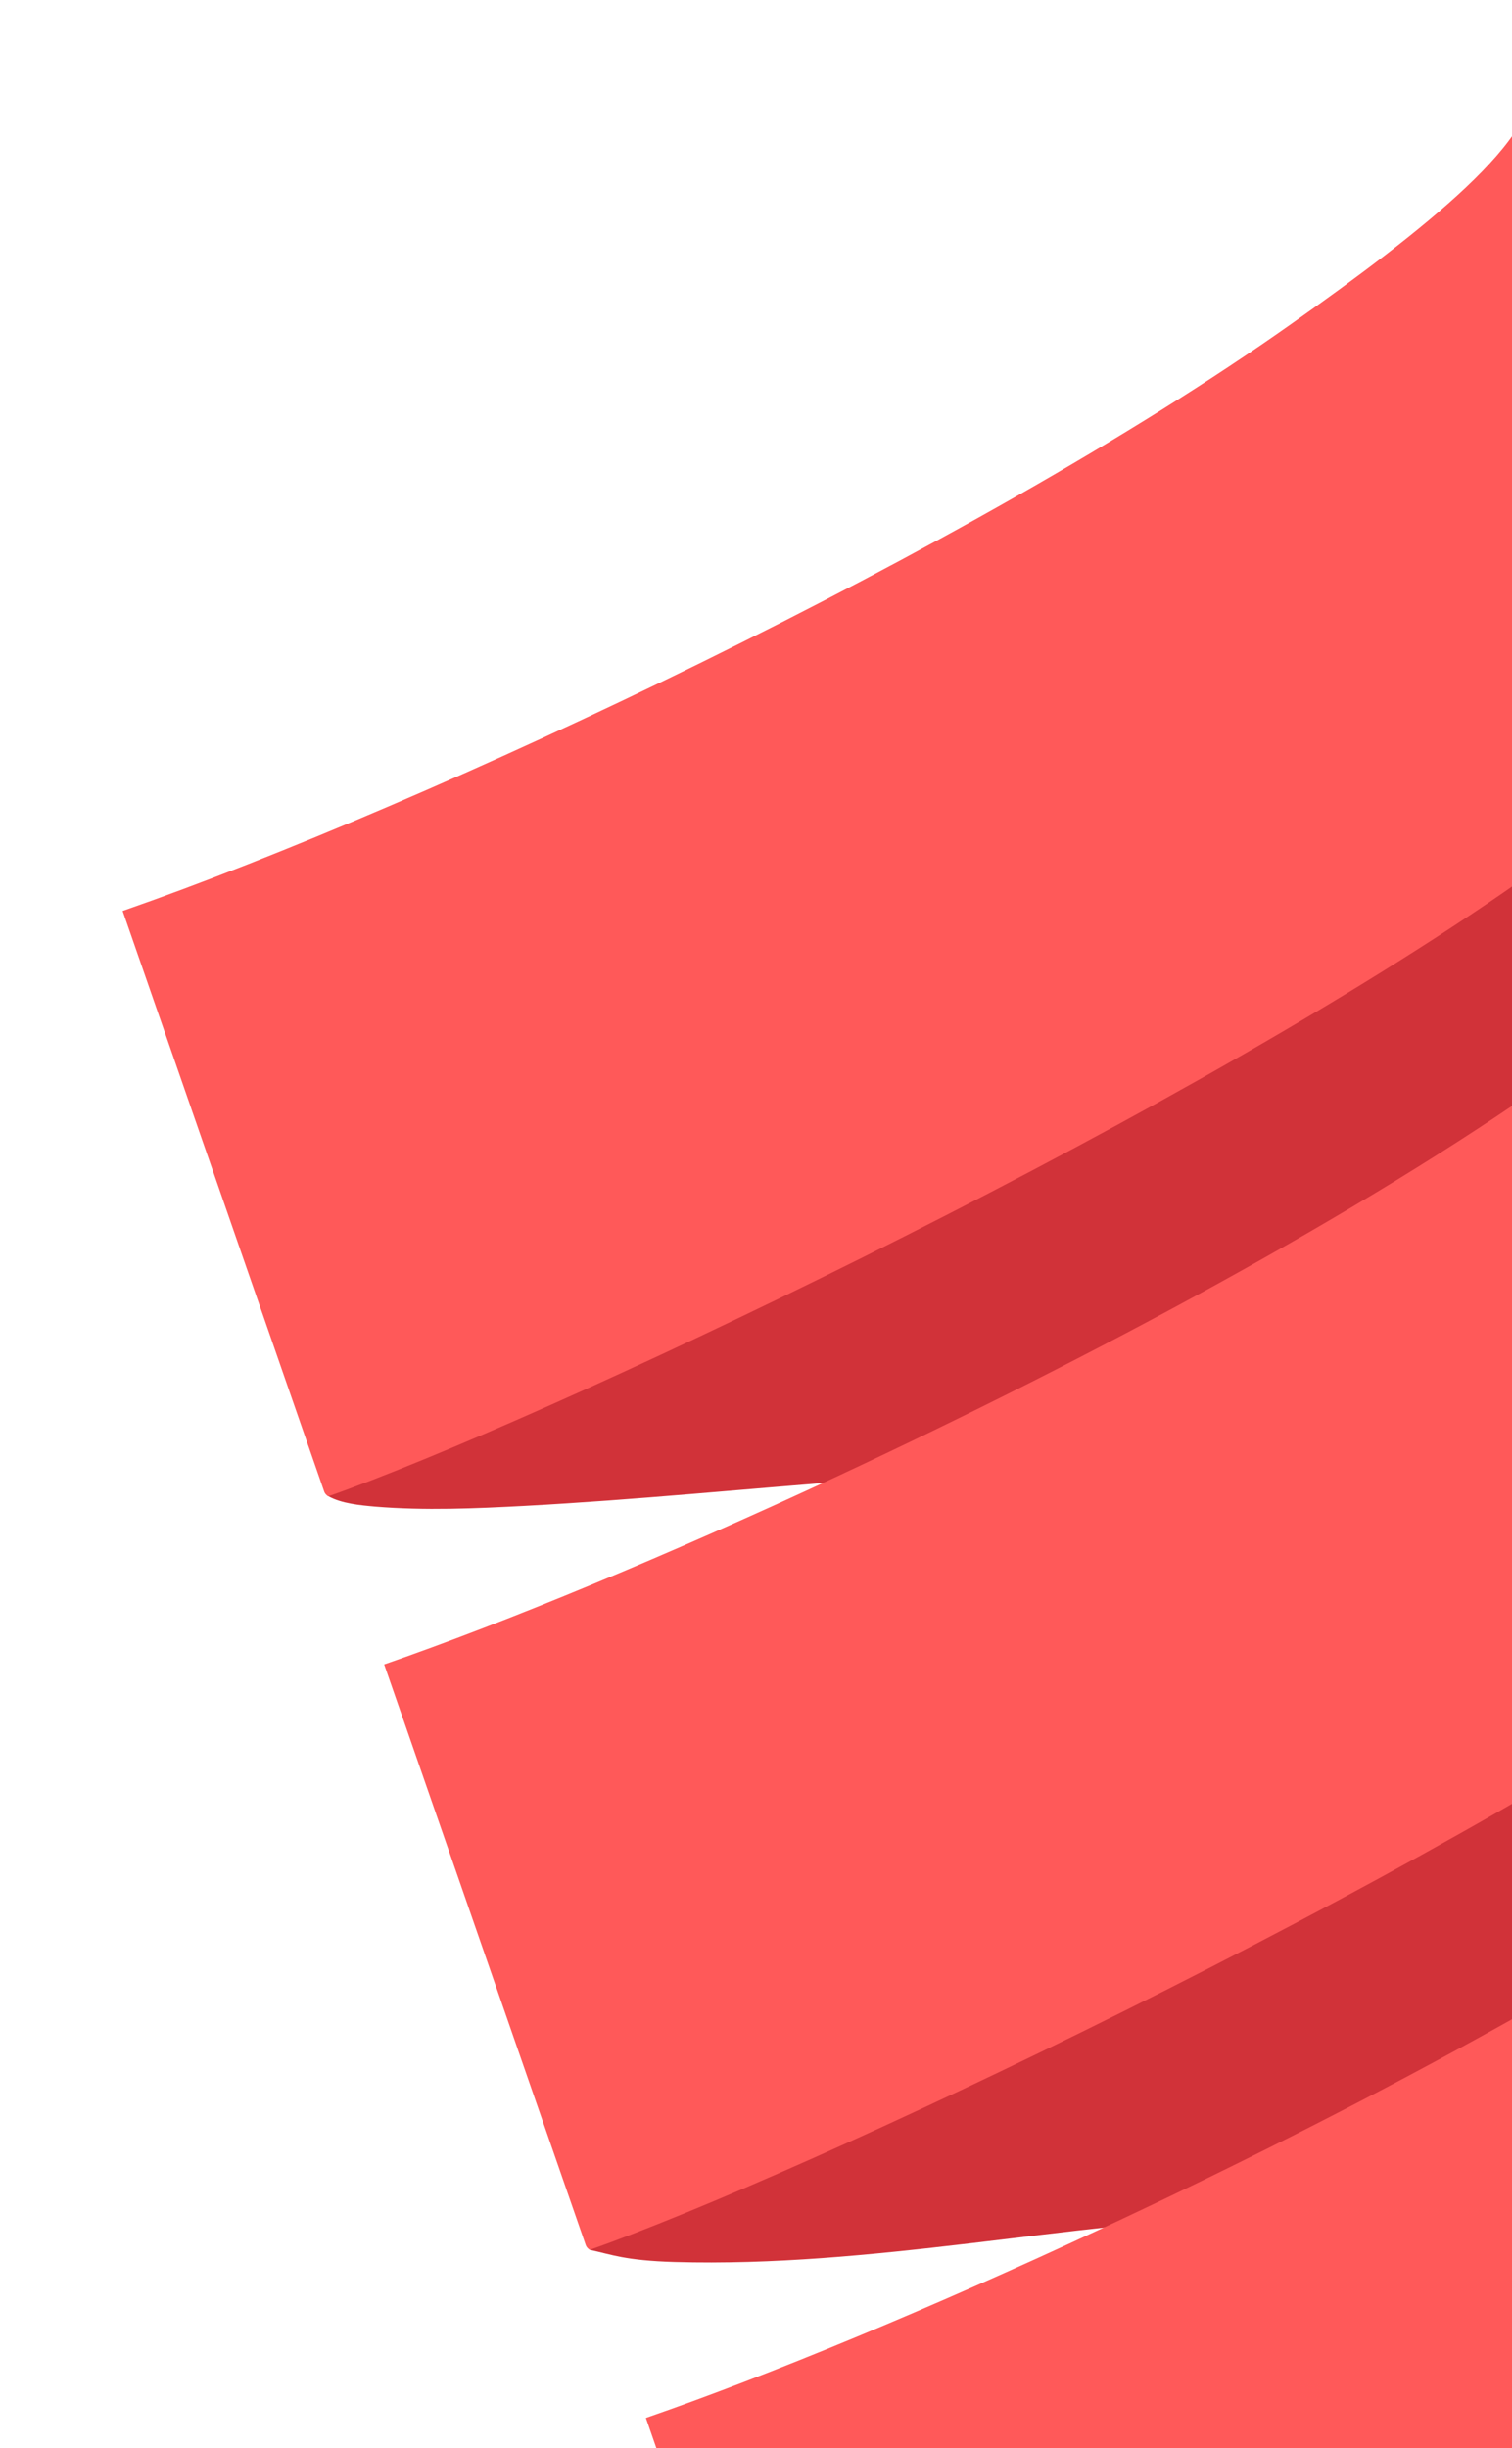 <svg xmlns="http://www.w3.org/2000/svg" xmlns:xlink="http://www.w3.org/1999/xlink" viewBox="0 0 810 1311" enable-background="new 0 0 810 1311"><defs><path id="a" d="M-1544.4 261.9h2381v1049h-2381z"/></defs><clipPath><use xlink:href="#a" overflow="visible"/></clipPath><g><defs><path id="b" d="M0 0h810v1311h-810z"/></defs><clipPath id="c"><use xlink:href="#b" overflow="visible"/></clipPath><g clip-path="url(#c)"><g fill="#D13239"><path d="M281.2 806.4c119.7-6.5 234.8-23.7 355.2-18.2 59 2.7 120 6.5 178.1-6.5 25.2-5.6 49.8-14.9 71-29.9 53.3-37.7 63.9-132.6 71.2-191.5 4.9-39.8 22.9-113-15.5-139.7-37.7-26.2-159.1-44.7-208.8-31.7-35.7 9.3-66.3 39-97.9 56.4-100.9 55.4-208.1 98.7-307.2 157.4-44 26.1-89.6 56.2-121.5 97-11.3 14.4-48 74.8-29.9 101.5 7 4 17.3 4.9 25.1 5.6 26.6 2.2 53.7 1 80.2-.4zM1099.5 848.9c-23.3-67-234.3-64-296.2-49-41.3 10-75.1 43.9-110.5 65.4-91 55.3-186.9 105.4-269.8 172.7-14.8 12-123.1 140.1-107 166.8 11.7 2.5 18.6 5.7 45.4 6.5 105.6 3 209.4-21 314.5-25.2 89.8-3.6 182.6 8.2 271.3-10.8 101.2-21.6 133.8-99 148.2-197.2 5.3-35.2 16-94.8 4.1-129.2-.4-1 1.7 4.8 0 0z"/></g><path fill-rule="evenodd" clip-rule="evenodd" fill="#FF5959" d="M692 173.3c-171.5 121.3-463.1 257.7-626 314.4l-.3.1c16.2 46.7 73.1 210.4 108 311 .3.9 1 1.7 2.1 2.5 111.2-39 442.2-194.3 629.4-323.2 36.1-24.9 70.4-50 93.7-72 21.4-20.2 33.6-37.9 29.2-50.4-35.7-102.7-94.3-271.4-109-313.9 10.3 29.5-57.7 82.5-127.1 131.5zM832.2 576.9c-102.6 72.6-248.2 150.5-383.5 213.6-90.9 42.3-177.1 78-242.6 100.7l-.3.1c16.2 46.7 73.1 210.4 108 311 .3.9 1 1.7 2.1 2.5 111.2-38.9 442.1-194.2 629.3-323.2 36.1-24.9 70.4-50 93.7-72 21.4-20.2 33.6-37.9 29.2-50.4-8.1-23.2-17.3-49.9-27-77.6-24.9-71.8-63.2-181.9-82.1-236.2 10.6 29.5-57.4 82.4-126.8 131.5zM972.4 980.5c-102.6 72.5-248.2 150.5-383.5 213.5-91 42.4-177.3 78.1-242.9 100.8 18.5 53.3 83.7 240.8 109 313.9 110.1-38.2 442.6-194.2 630.5-323.6 69.2-47.7 132-96.3 123-122.4-8.1-23.2-17.3-49.9-27-77.6-24.9-71.8-63.2-181.9-82.1-236.2 10.4 29.6-57.6 82.5-127 131.6z"/></g></g></svg>